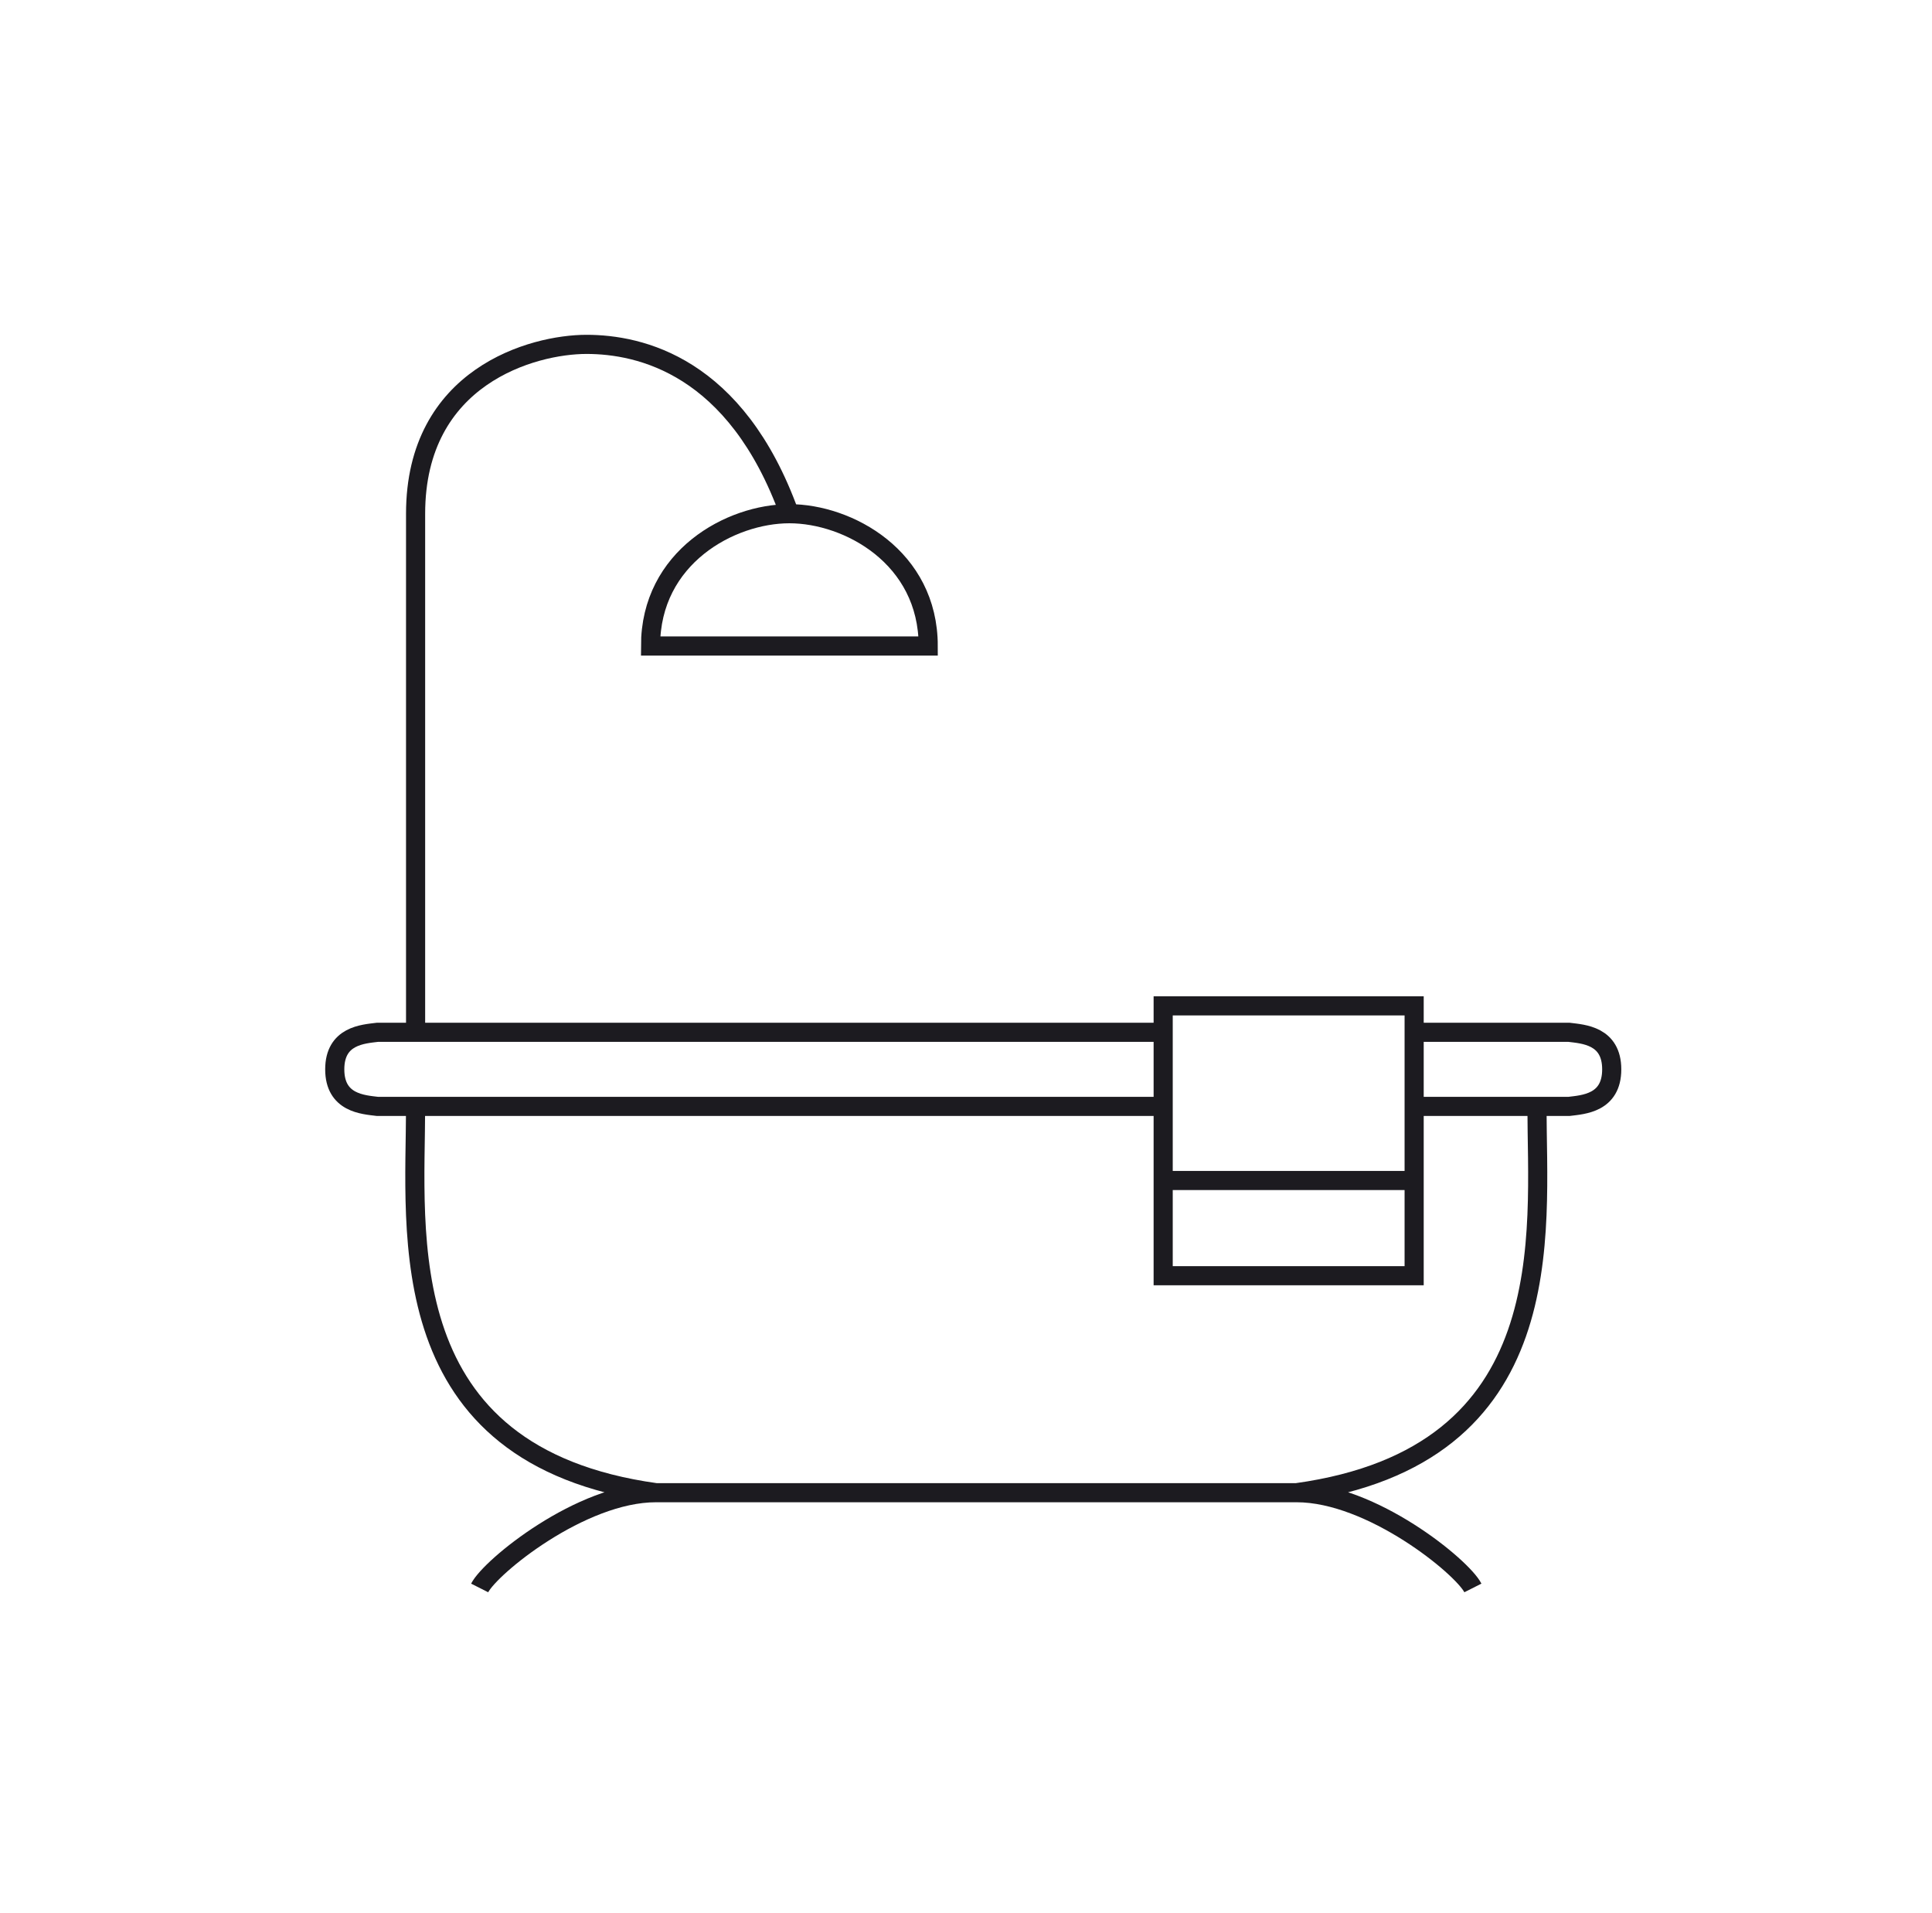 <svg width="101" height="100" viewBox="0 0 101 100" fill="none" xmlns="http://www.w3.org/2000/svg">
<path d="M21.726 53.957C21.726 47.319 21.726 32.604 21.726 26.851C21.726 19.66 27.867 18 30.659 18C33.45 18 38.475 19.106 41.267 26.851M21.726 53.957H60.808M21.726 53.957H19.733C18.989 54.05 17.5 54.123 17.5 55.894C17.5 57.664 18.989 57.738 19.733 57.83H21.726M41.267 26.851C44.337 26.851 48.525 29.119 48.525 33.766H34.009C34.009 29.119 38.196 26.851 41.267 26.851ZM60.808 53.957V52.575H73.928V53.957M60.808 53.957V57.83M73.928 53.957H82.023C82.768 54.05 84.257 54.123 84.257 55.894C84.257 57.664 82.768 57.738 82.023 57.83H80.349M73.928 53.957V57.83M73.928 57.83H80.349M73.928 57.83V61.702M80.349 57.83C80.349 64.468 81.744 76.085 67.787 78.021M67.787 78.021C63.767 78.021 44.337 78.021 34.288 78.021M67.787 78.021C71.695 78.021 76.44 81.894 76.999 83M34.288 78.021C20.33 76.085 21.726 64.468 21.726 57.83M34.288 78.021C30.38 78.021 25.634 81.894 25.076 83M21.726 57.83H60.808M60.808 57.83V61.702M60.808 61.702V66.681H73.928V61.702M60.808 61.702H73.928" stroke="#1C1B20"/>
</svg>
